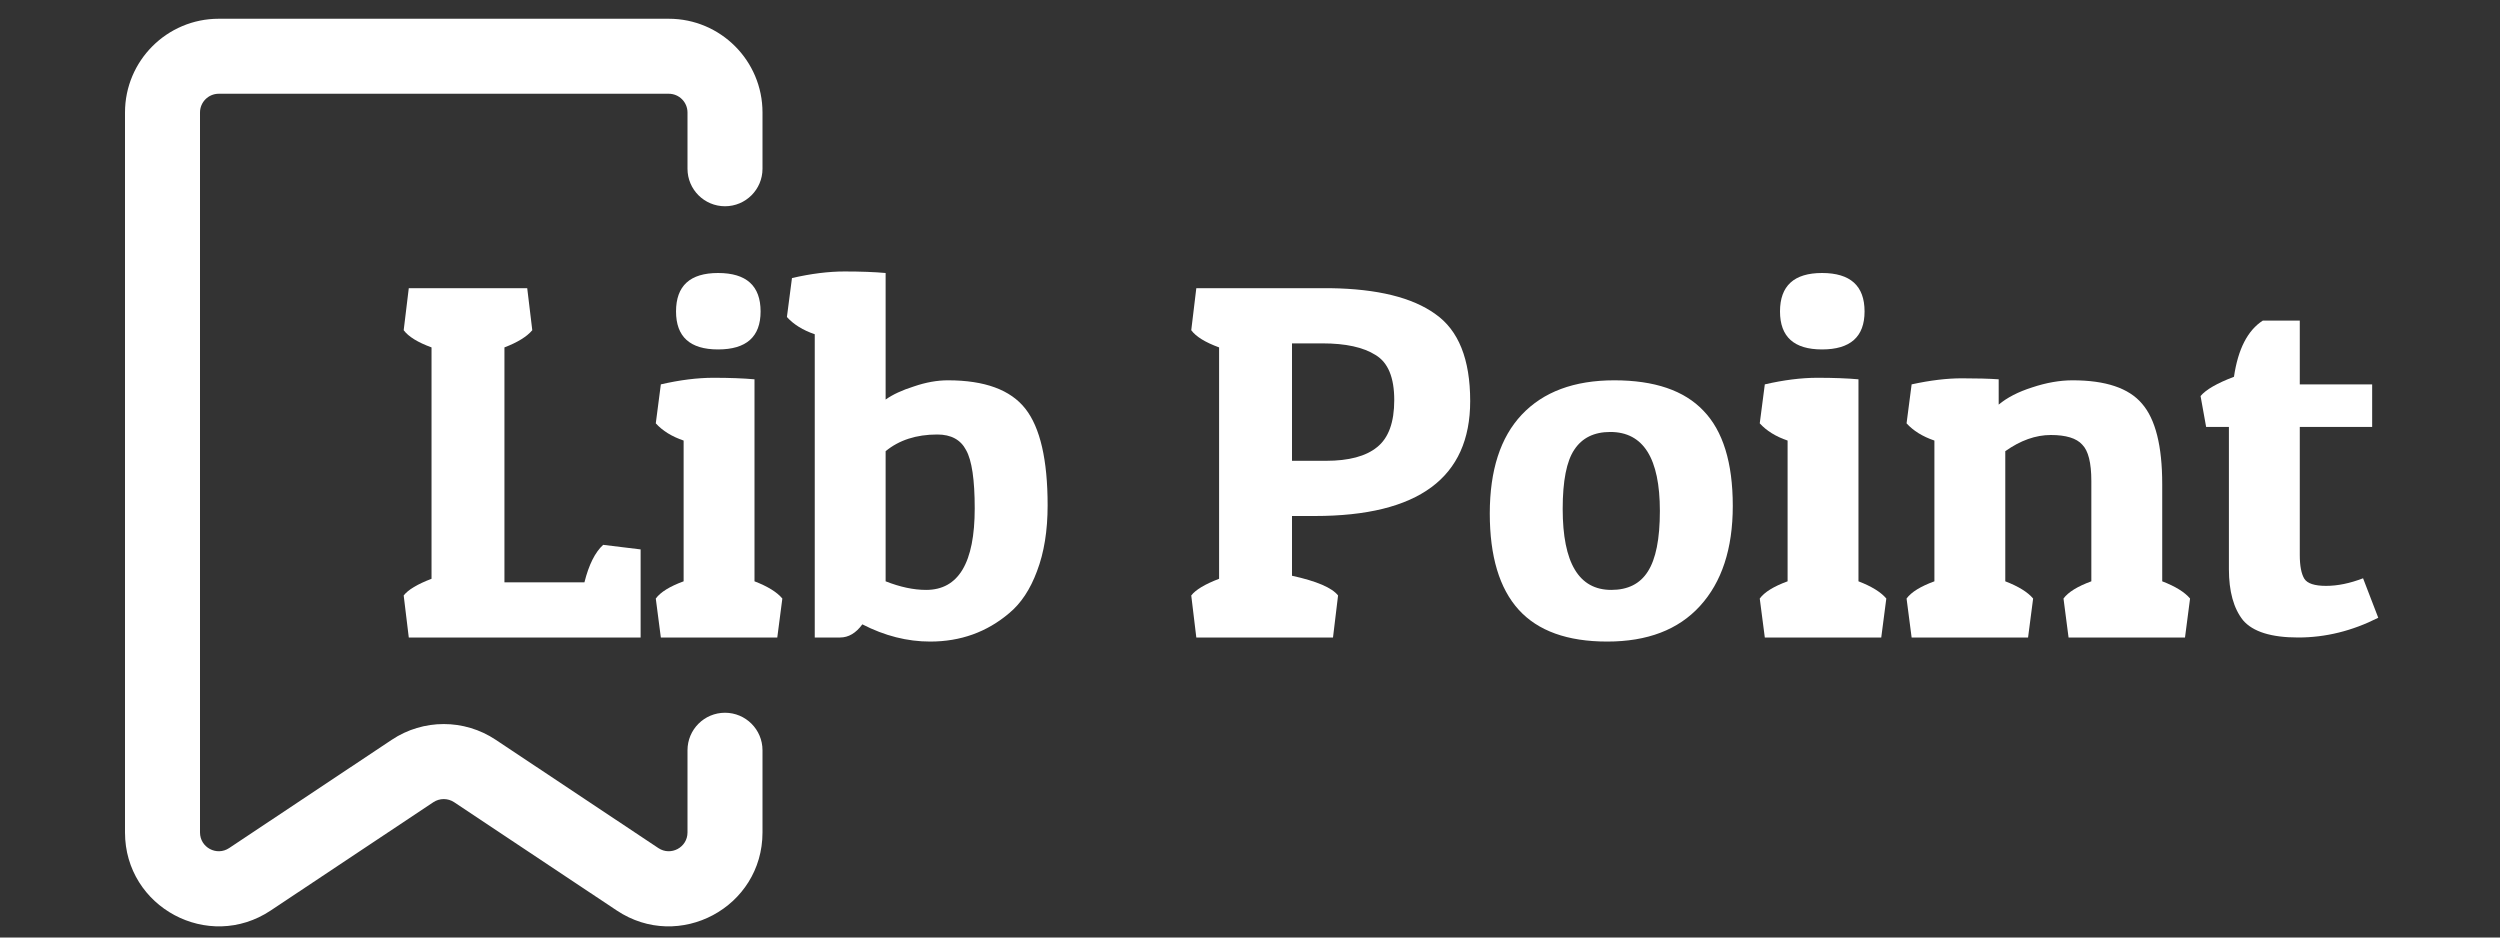 <svg width="80" height="30" viewBox="0 0 80 30" fill="none" xmlns="http://www.w3.org/2000/svg">
<rect x="0" y="0" width="80" height="30" fill="#333333" stroke="none"/>
<path fill-rule="evenodd" clip-rule="evenodd" d="M4 3.6C4 1.943 5.343 0.6 7 0.6H21.4C23.057 0.6 24.4 1.943 24.4 3.6V5.4C24.4 6.063 23.863 6.6 23.2 6.6C22.537 6.6 22 6.063 22 5.4V3.6C22 3.269 21.731 3 21.4 3H7C6.669 3 6.4 3.269 6.4 3.6V26.639C6.4 27.118 6.934 27.404 7.333 27.138L12.537 23.673C13.544 23.002 14.856 23.002 15.863 23.673L21.067 27.138C21.466 27.404 22 27.118 22 26.639V24.008C22 23.345 22.537 22.808 23.2 22.808C23.863 22.808 24.4 23.345 24.4 24.008V26.639C24.4 29.034 21.731 30.464 19.737 29.136L14.533 25.671C14.331 25.537 14.069 25.537 13.867 25.671L8.663 29.136C6.669 30.464 4 29.034 4 26.639V3.6Z" fill="white"/>
<path d="M20.5 20.4H13.081L12.918 19.055C13.059 18.872 13.356 18.694 13.809 18.521V11.117C13.367 10.955 13.07 10.772 12.918 10.567L13.081 9.222H16.871L17.033 10.567C16.86 10.772 16.564 10.955 16.142 11.117V18.634H18.702C18.842 18.073 19.042 17.673 19.301 17.435L20.5 17.581V20.4Z" fill="white"/>
<path d="M21.147 12.3C21.752 12.16 22.314 12.089 22.832 12.089C23.351 12.089 23.788 12.106 24.144 12.138V18.602C24.566 18.764 24.863 18.947 25.035 19.153L24.873 20.4H21.147L20.985 19.153C21.137 18.947 21.433 18.764 21.876 18.602V14.098C21.498 13.969 21.201 13.785 20.985 13.547L21.147 12.3ZM22.978 11.182C22.081 11.182 21.633 10.777 21.633 9.967C21.633 9.146 22.081 8.736 22.978 8.736C23.885 8.736 24.339 9.146 24.339 9.967C24.339 10.777 23.885 11.182 22.978 11.182Z" fill="white"/>
<path d="M25.343 8.898C25.948 8.758 26.509 8.687 27.028 8.687C27.546 8.687 27.984 8.704 28.34 8.736V12.786C28.567 12.624 28.869 12.484 29.247 12.365C29.625 12.235 29.987 12.17 30.333 12.17C31.51 12.17 32.336 12.473 32.811 13.078C33.286 13.682 33.524 14.714 33.524 16.172C33.524 16.982 33.411 17.684 33.184 18.278C32.968 18.861 32.671 19.309 32.293 19.622C31.58 20.227 30.738 20.53 29.766 20.53C29.031 20.53 28.308 20.346 27.595 19.979C27.39 20.26 27.152 20.4 26.882 20.4H26.072V10.696C25.694 10.567 25.397 10.383 25.181 10.145L25.343 8.898ZM29.636 18.877C30.673 18.877 31.191 18.008 31.191 16.269C31.191 15.351 31.099 14.73 30.916 14.406C30.743 14.071 30.435 13.904 29.992 13.904C29.323 13.904 28.772 14.082 28.34 14.438V18.602C28.804 18.785 29.236 18.877 29.636 18.877Z" fill="white"/>
<path d="M42.073 16.512H41.344V18.424C42.132 18.596 42.624 18.807 42.818 19.055L42.656 20.4H38.282L38.12 19.055C38.261 18.872 38.558 18.694 39.011 18.521V11.117C38.568 10.955 38.271 10.772 38.12 10.567L38.282 9.222H42.575C44.076 9.244 45.194 9.519 45.929 10.048C46.674 10.567 47.046 11.495 47.046 12.835C47.046 15.286 45.389 16.512 42.073 16.512ZM42.316 10.988H41.344V14.746H42.429C43.164 14.746 43.709 14.6 44.066 14.309C44.433 14.017 44.616 13.515 44.616 12.802C44.616 12.079 44.417 11.598 44.017 11.36C43.628 11.112 43.061 10.988 42.316 10.988Z" fill="white"/>
<path d="M51.431 20.53C50.157 20.53 49.212 20.189 48.596 19.509C47.981 18.829 47.673 17.803 47.673 16.431C47.673 15.049 48.013 13.996 48.694 13.272C49.385 12.538 50.373 12.17 51.658 12.17C52.943 12.17 53.894 12.494 54.509 13.142C55.136 13.79 55.449 14.806 55.449 16.188C55.449 17.56 55.098 18.629 54.396 19.396C53.705 20.152 52.717 20.53 51.431 20.53ZM50.006 16.285C50.006 18.013 50.524 18.877 51.561 18.877C52.09 18.877 52.479 18.683 52.727 18.294C52.987 17.894 53.116 17.246 53.116 16.35C53.116 14.665 52.587 13.823 51.529 13.823C51.01 13.823 50.627 14.012 50.378 14.39C50.13 14.757 50.006 15.389 50.006 16.285Z" fill="white"/>
<path d="M56.474 12.3C57.079 12.16 57.641 12.089 58.159 12.089C58.677 12.089 59.115 12.106 59.471 12.138V18.602C59.892 18.764 60.189 18.947 60.362 19.153L60.2 20.4H56.474L56.312 19.153C56.463 18.947 56.76 18.764 57.203 18.602V14.098C56.825 13.969 56.528 13.785 56.312 13.547L56.474 12.3ZM58.305 11.182C57.408 11.182 56.96 10.777 56.96 9.967C56.96 9.146 57.408 8.736 58.305 8.736C59.212 8.736 59.666 9.146 59.666 9.967C59.666 10.777 59.212 11.182 58.305 11.182Z" fill="white"/>
<path d="M61.172 12.3C61.766 12.17 62.3 12.106 62.776 12.106C63.251 12.106 63.645 12.116 63.958 12.138V12.948C64.228 12.721 64.585 12.538 65.028 12.397C65.481 12.246 65.913 12.17 66.323 12.17C67.382 12.17 68.122 12.419 68.543 12.916C68.975 13.412 69.191 14.271 69.191 15.491V18.602C69.612 18.764 69.909 18.947 70.082 19.153L69.92 20.4H66.194L66.032 19.153C66.183 18.947 66.48 18.764 66.923 18.602V15.394C66.923 14.811 66.826 14.422 66.631 14.228C66.448 14.023 66.113 13.92 65.627 13.92C65.141 13.92 64.655 14.093 64.169 14.438V18.602C64.59 18.764 64.887 18.947 65.06 19.153L64.898 20.4H61.172L61.01 19.153C61.161 18.947 61.458 18.764 61.901 18.602V14.098C61.523 13.969 61.226 13.785 61.01 13.547L61.172 12.3Z" fill="white"/>
<path d="M73.593 10.259V12.3H75.909V13.661H73.593V17.759C73.593 18.105 73.641 18.359 73.739 18.521C73.836 18.672 74.068 18.748 74.435 18.748C74.802 18.748 75.197 18.667 75.618 18.505L76.104 19.768C75.272 20.189 74.419 20.4 73.544 20.4C72.68 20.4 72.092 20.216 71.778 19.849C71.476 19.471 71.325 18.926 71.325 18.213V13.661H70.596L70.418 12.673C70.591 12.467 70.947 12.262 71.487 12.057C71.617 11.171 71.924 10.572 72.41 10.259H73.593Z" fill="white"/>
</svg>

